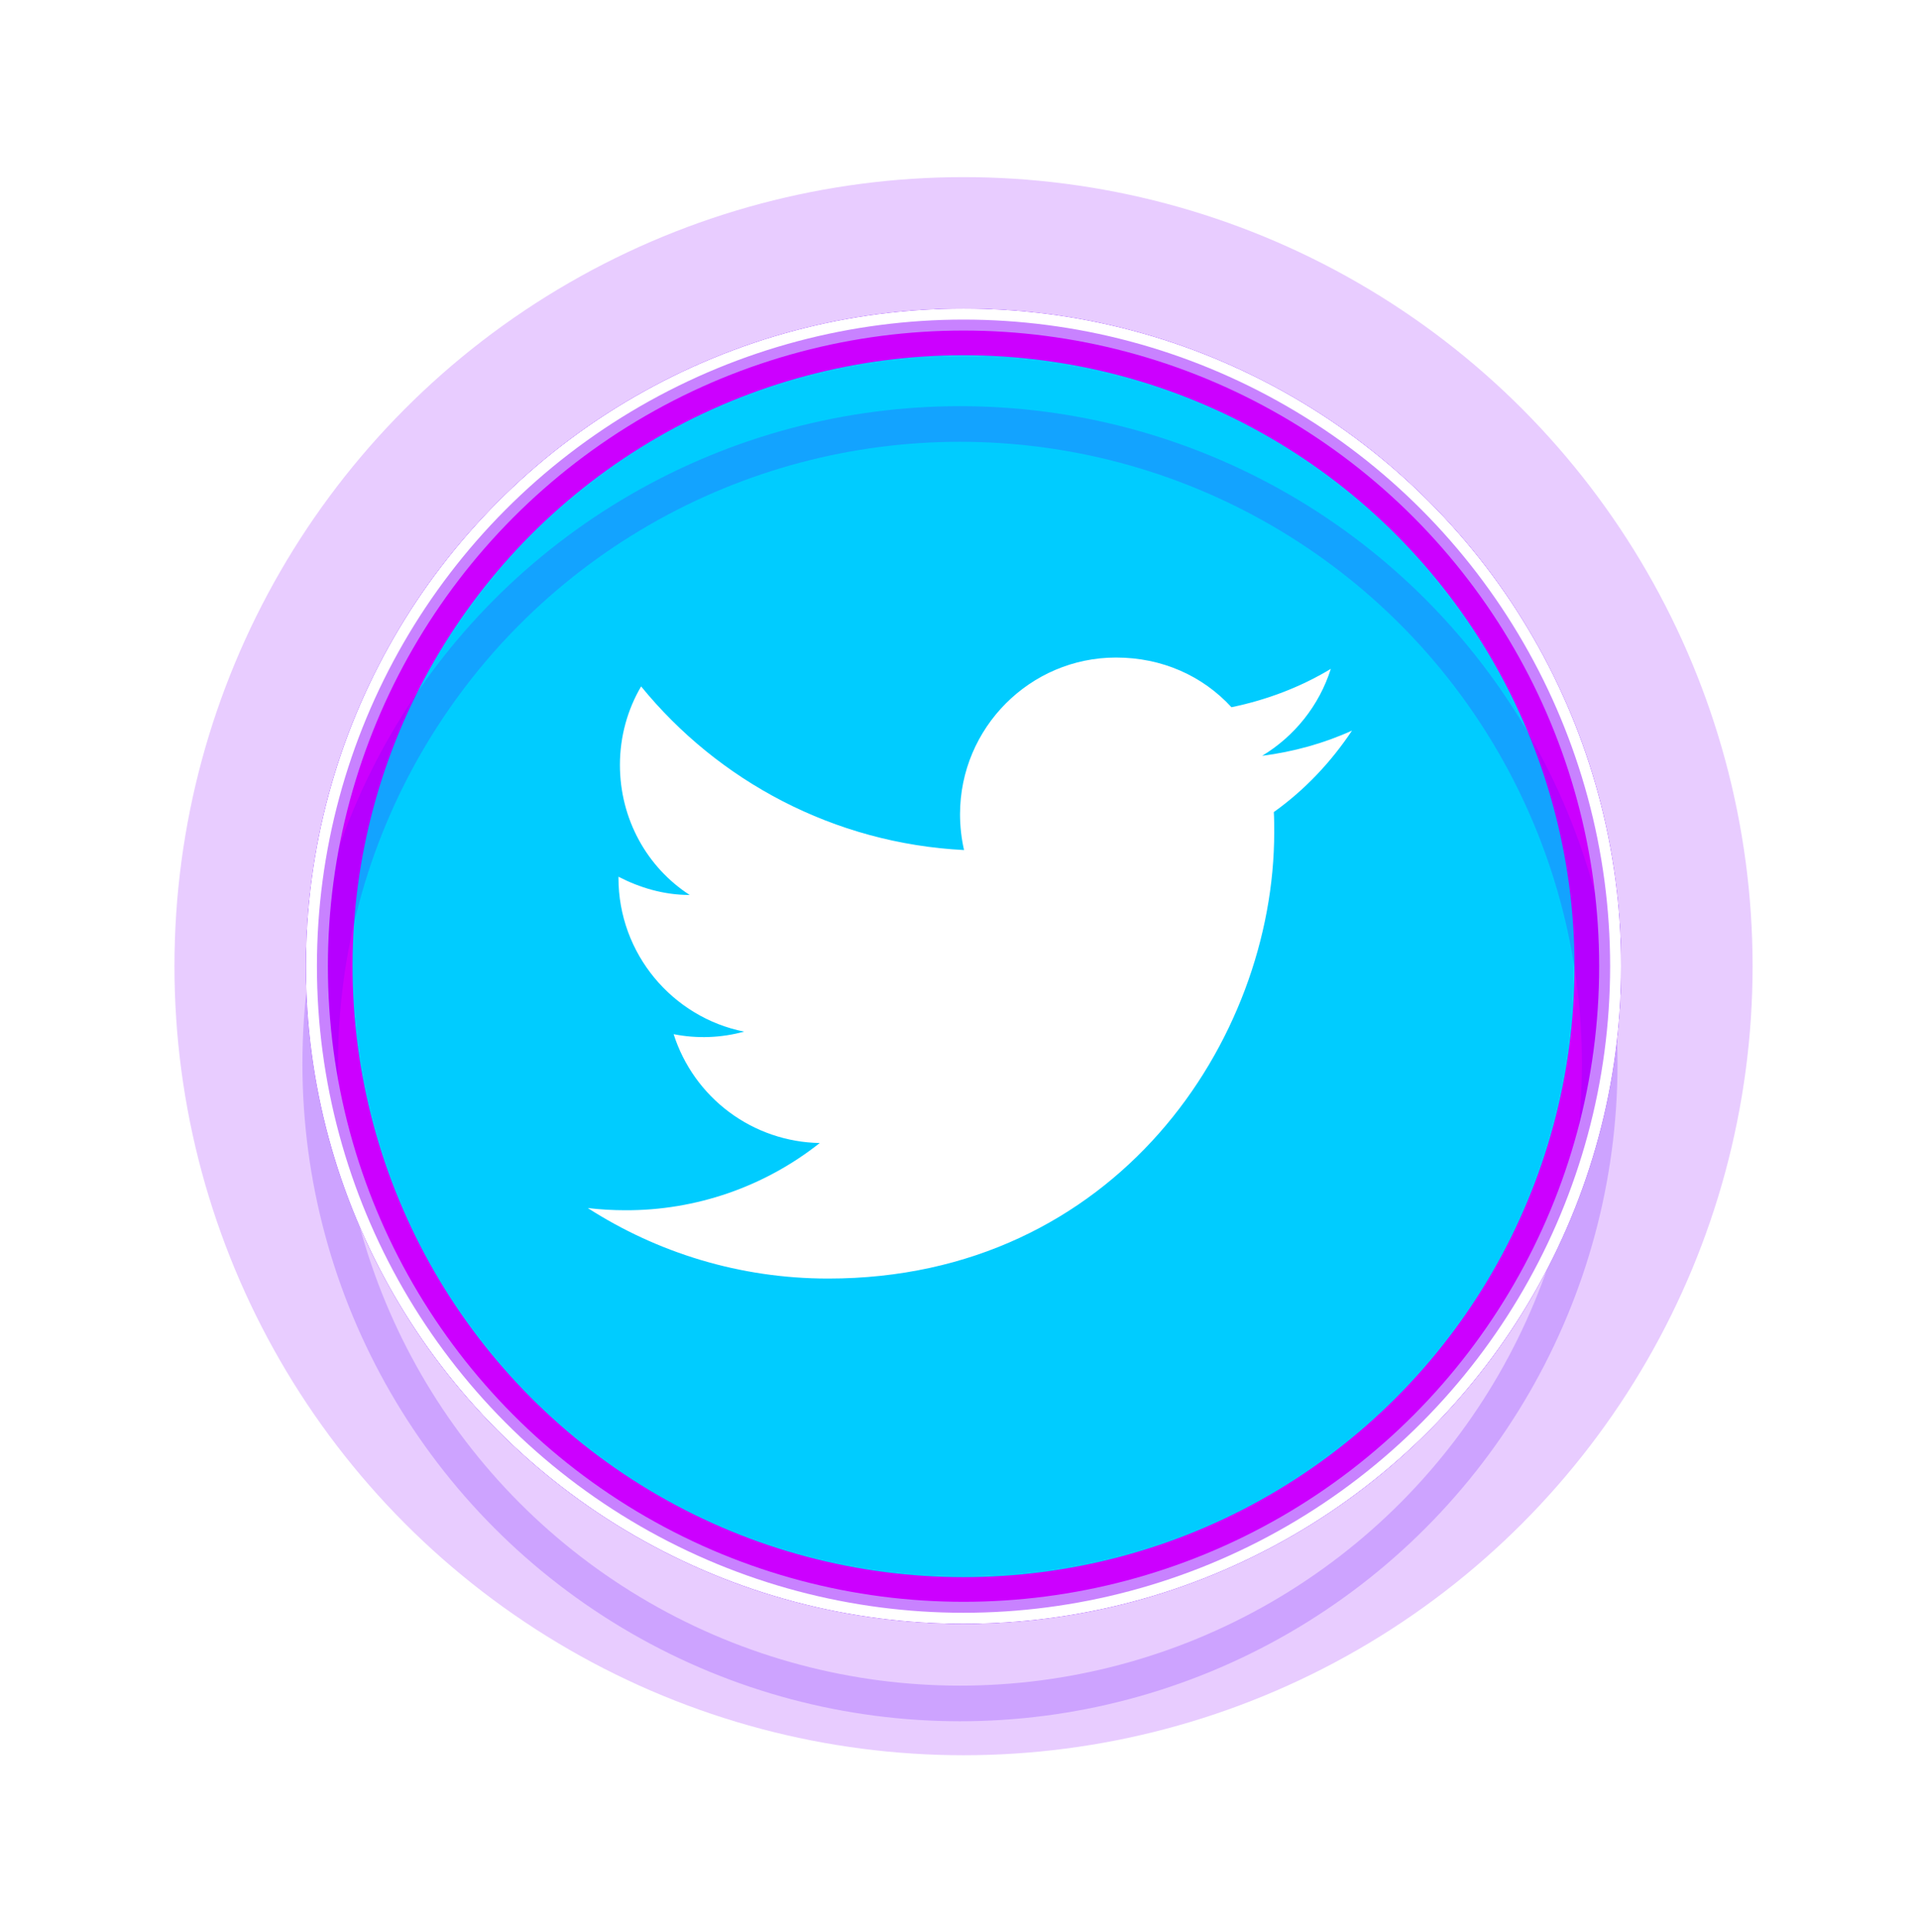 <svg width="143" height="144" viewBox="0 0 143 144" fill="none" xmlns="http://www.w3.org/2000/svg">
<g style="mix-blend-mode:hard-light" filter="url(#filter0_f_41_115)">
<circle cx="71.8" cy="72" r="58.8" fill="#8F00FF" fill-opacity="0.2"/>
</g>
<g style="mix-blend-mode:hard-light" filter="url(#filter1_f_41_115)">
<circle cx="71.8" cy="72" r="47.673" stroke="#CC00FF" stroke-width="2.654"/>
</g>
<circle cx="71.8" cy="72" r="49" fill="#00CCFF"/>
<g style="mix-blend-mode:hard-light" filter="url(#filter2_f_41_115)">
<circle cx="71.8" cy="72" r="47.265" stroke="#CC00FF" stroke-width="3.471"/>
</g>
<g style="mix-blend-mode:hard-light" filter="url(#filter3_ddi_41_115)">
<circle cx="71.8" cy="72" r="47.673" stroke="#6100FF" stroke-opacity="0.2" stroke-width="2.654"/>
</g>
<g filter="url(#filter4_f_41_115)">
<circle cx="71.8" cy="72" r="48.183" stroke="#C882FF" stroke-width="1.633"/>
</g>
<g filter="url(#filter5_f_41_115)">
<circle cx="71.8" cy="72" r="48.592" stroke="white" stroke-width="0.817"/>
</g>
<path d="M100.749 54.444C98.653 55.397 96.393 56.023 94.052 56.323C96.448 54.88 98.299 52.593 99.17 49.844C96.911 51.205 94.406 52.158 91.766 52.702C89.615 50.361 86.593 49 83.163 49C76.766 49 71.54 54.227 71.54 60.678C71.54 61.604 71.648 62.502 71.839 63.346C62.148 62.856 53.518 58.201 47.775 51.151C46.767 52.866 46.196 54.88 46.196 57.003C46.196 61.059 48.237 64.653 51.395 66.694C49.462 66.694 47.666 66.15 46.087 65.333V65.415C46.087 71.077 50.116 75.814 55.451 76.876C53.738 77.346 51.94 77.412 50.197 77.066C50.937 79.387 52.385 81.417 54.338 82.872C56.291 84.328 58.651 85.134 61.086 85.178C56.958 88.446 51.842 90.213 46.577 90.187C45.651 90.187 44.726 90.133 43.8 90.024C48.972 93.345 55.124 95.278 61.712 95.278C83.163 95.278 94.951 77.474 94.951 62.039C94.951 61.522 94.951 61.032 94.923 60.515C97.21 58.882 99.17 56.813 100.749 54.444Z" fill="white"/>
<defs>
<filter id="filter0_f_41_115" x="0.75" y="0.95" width="142.1" height="142.1" filterUnits="userSpaceOnUse" color-interpolation-filters="sRGB">
<feFlood flood-opacity="0" result="BackgroundImageFix"/>
<feBlend mode="normal" in="SourceGraphic" in2="BackgroundImageFix" result="shape"/>
<feGaussianBlur stdDeviation="6.125" result="effect1_foregroundBlur_41_115"/>
</filter>
<filter id="filter1_f_41_115" x="10.55" y="10.75" width="122.5" height="122.5" filterUnits="userSpaceOnUse" color-interpolation-filters="sRGB">
<feFlood flood-opacity="0" result="BackgroundImageFix"/>
<feBlend mode="normal" in="SourceGraphic" in2="BackgroundImageFix" result="shape"/>
<feGaussianBlur stdDeviation="6.125" result="effect1_foregroundBlur_41_115"/>
</filter>
<filter id="filter2_f_41_115" x="18.717" y="18.917" width="106.167" height="106.167" filterUnits="userSpaceOnUse" color-interpolation-filters="sRGB">
<feFlood flood-opacity="0" result="BackgroundImageFix"/>
<feBlend mode="normal" in="SourceGraphic" in2="BackgroundImageFix" result="shape"/>
<feGaussianBlur stdDeviation="2.042" result="effect1_foregroundBlur_41_115"/>
</filter>
<filter id="filter3_ddi_41_115" x="17.492" y="21.775" width="108.617" height="108.617" filterUnits="userSpaceOnUse" color-interpolation-filters="sRGB">
<feFlood flood-opacity="0" result="BackgroundImageFix"/>
<feColorMatrix in="SourceAlpha" type="matrix" values="0 0 0 0 0 0 0 0 0 0 0 0 0 0 0 0 0 0 127 0" result="hardAlpha"/>
<feOffset dy="2.654"/>
<feGaussianBlur stdDeviation="1.021"/>
<feColorMatrix type="matrix" values="0 0 0 0 0.055 0 0 0 0 0 0 0 0 0 0.082 0 0 0 0.7 0"/>
<feBlend mode="multiply" in2="BackgroundImageFix" result="effect1_dropShadow_41_115"/>
<feColorMatrix in="SourceAlpha" type="matrix" values="0 0 0 0 0 0 0 0 0 0 0 0 0 0 0 0 0 0 127 0" result="hardAlpha"/>
<feOffset dy="4.083"/>
<feGaussianBlur stdDeviation="2.654"/>
<feColorMatrix type="matrix" values="0 0 0 0 0.514 0 0 0 0 0 0 0 0 0 0.756 0 0 0 1 0"/>
<feBlend mode="color-dodge" in2="effect1_dropShadow_41_115" result="effect2_dropShadow_41_115"/>
<feBlend mode="normal" in="SourceGraphic" in2="effect2_dropShadow_41_115" result="shape"/>
<feColorMatrix in="SourceAlpha" type="matrix" values="0 0 0 0 0 0 0 0 0 0 0 0 0 0 0 0 0 0 127 0" result="hardAlpha"/>
<feOffset dx="-0.265" dy="0.531"/>
<feGaussianBlur stdDeviation="0.133"/>
<feComposite in2="hardAlpha" operator="arithmetic" k2="-1" k3="1"/>
<feColorMatrix type="matrix" values="0 0 0 0 1 0 0 0 0 1 0 0 0 0 1 0 0 0 0.5 0"/>
<feBlend mode="normal" in2="shape" result="effect3_innerShadow_41_115"/>
</filter>
<filter id="filter4_f_41_115" x="22.392" y="22.592" width="98.817" height="98.817" filterUnits="userSpaceOnUse" color-interpolation-filters="sRGB">
<feFlood flood-opacity="0" result="BackgroundImageFix"/>
<feBlend mode="normal" in="SourceGraphic" in2="BackgroundImageFix" result="shape"/>
<feGaussianBlur stdDeviation="0.204" result="effect1_foregroundBlur_41_115"/>
</filter>
<filter id="filter5_f_41_115" x="22.528" y="22.728" width="98.544" height="98.544" filterUnits="userSpaceOnUse" color-interpolation-filters="sRGB">
<feFlood flood-opacity="0" result="BackgroundImageFix"/>
<feBlend mode="normal" in="SourceGraphic" in2="BackgroundImageFix" result="shape"/>
<feGaussianBlur stdDeviation="0.136" result="effect1_foregroundBlur_41_115"/>
</filter>
</defs>
</svg>
